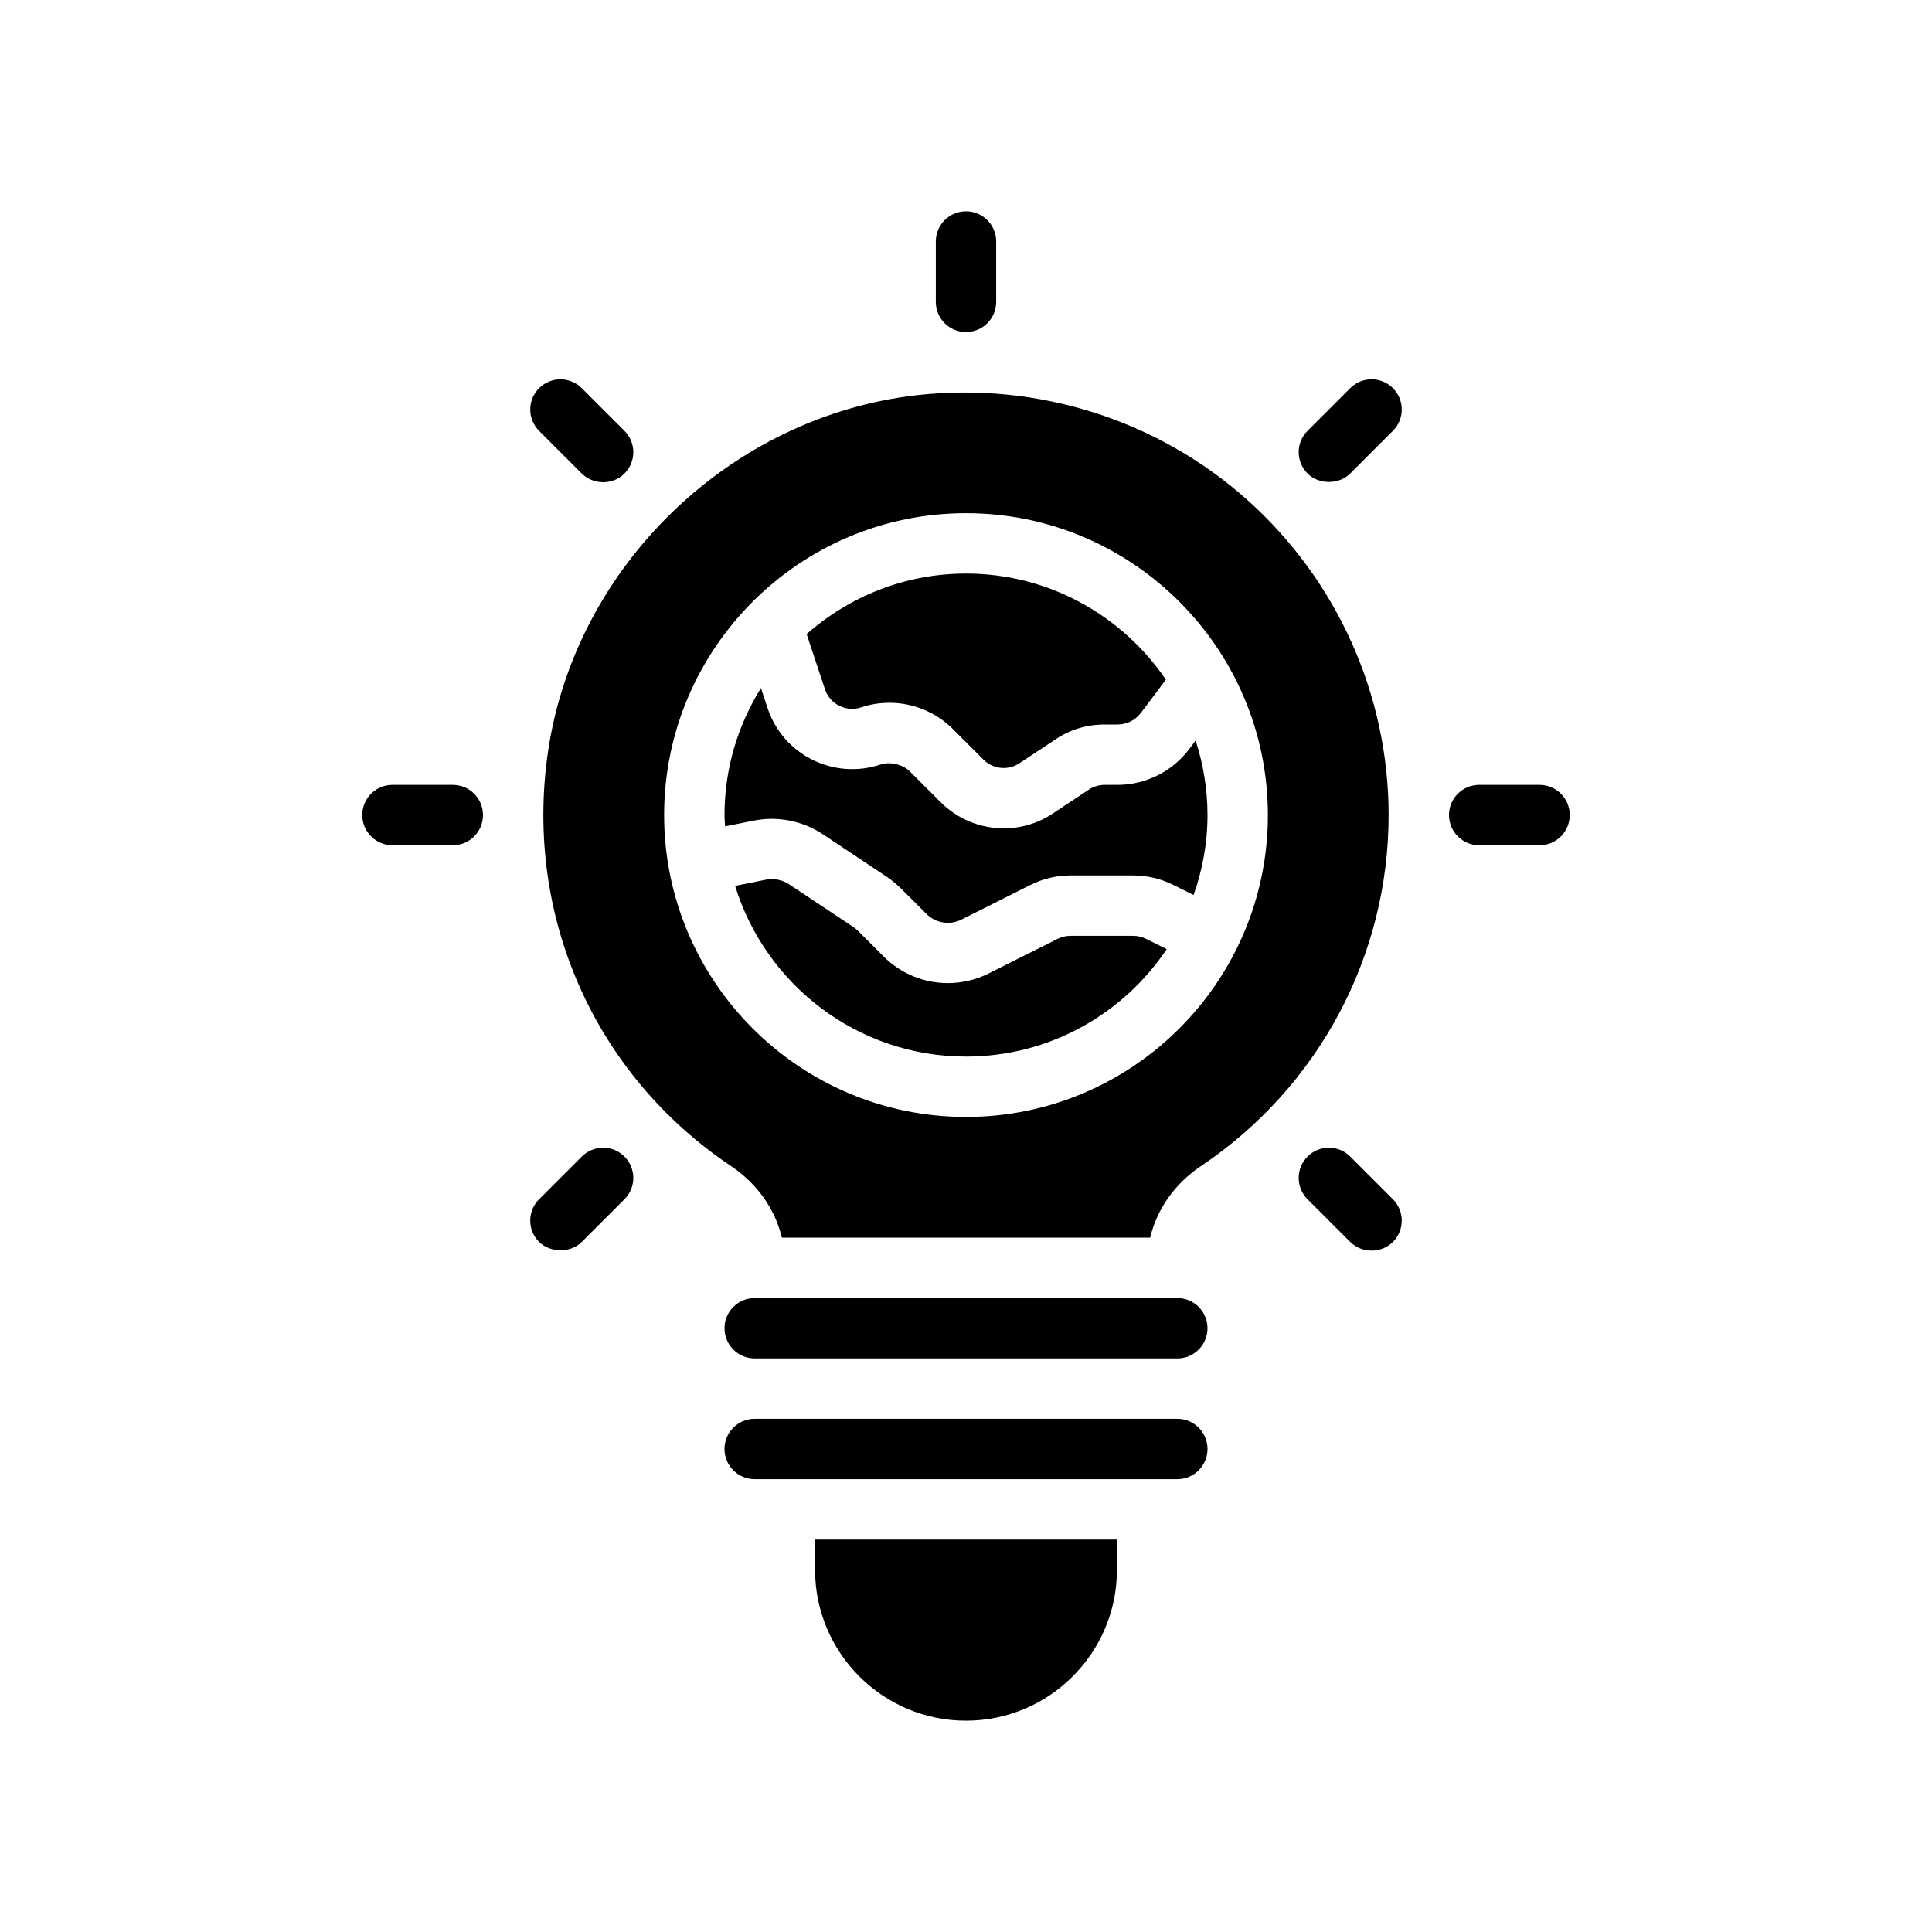 <?xml version="1.0" encoding="utf-8"?>
<!-- Generator: Adobe Illustrator 28.2.0, SVG Export Plug-In . SVG Version: 6.00 Build 0)  -->
<svg version="1.1" id="Glyph" xmlns="http://www.w3.org/2000/svg" xmlns:xlink="http://www.w3.org/1999/xlink" x="0px" y="0px"
	 viewBox="0 0 64 64" enable-background="new 0 0 64 64" xml:space="preserve">
<g>
	<path d="M32,11c0.553,0,1-0.447,1-1V8c0-0.553-0.447-1-1-1s-1,0.447-1,1v2C31,10.553,31.447,11,32,11z"/>
	<path d="M19.272,15.687c0.37,0.37,1.018,0.396,1.414,0c0.391-0.391,0.391-1.023,0-1.414
		l-1.414-1.414c-0.391-0.391-1.023-0.391-1.414,0s-0.391,1.023,0,1.414
		C17.858,14.272,19.272,15.686,19.272,15.687z"/>
	<path d="M15,26h-2c-0.553,0-1,0.447-1,1s0.447,1,1,1h2c0.553,0,1-0.447,1-1S15.553,26,15,26z"/>
	<path d="M19.272,38.313l-1.414,1.414c-0.391,0.391-0.391,1.023-0,1.414
		c0.355,0.355,1.033,0.382,1.414,0l1.414-1.414c0.391-0.391,0.391-1.023,0-1.414
		S19.663,37.923,19.272,38.313z"/>
	<path d="M44.728,12.858l-1.414,1.414c-0.391,0.391-0.391,1.023-0,1.414
		c0.362,0.362,1.03,0.384,1.414,0l1.414-1.414c0.391-0.391,0.391-1.023,0-1.414
		S45.118,12.468,44.728,12.858z"/>
	<path d="M51,26h-2c-0.553,0-1,0.447-1,1s0.447,1,1,1h2c0.553,0,1-0.447,1-1S51.553,26,51,26z"/>
	<path d="M44.728,38.313c-0.391-0.391-1.023-0.391-1.414,0s-0.391,1.023,0,1.414
		c0,0,1.413,1.413,1.414,1.414c0.37,0.37,1.018,0.396,1.414,0c0.391-0.391,0.391-1.023,0-1.414
		L44.728,38.313z"/>
	<path d="M41.325,16.566c-2.966-2.654-6.949-3.916-10.925-3.478c-6.211,0.694-11.364,5.678-12.252,11.85
		c-0.779,5.415,1.549,10.663,6.076,13.696C25.091,39.215,25.68,40.065,25.9,41h12.2
		c0.221-0.935,0.811-1.786,1.678-2.368C43.674,36.02,46,31.671,46,27
		C46,23.026,44.296,19.224,41.325,16.566z M32,37c-5.514,0-10-4.486-10-10s4.486-10,10-10s10,4.486,10,10
		S37.514,37,32,37z"/>
	<path d="M37.02,26h-0.43c-0.187,0-0.369,0.055-0.515,0.154l-1.193,0.79
		c-0.494,0.333-1.063,0.496-1.63,0.496c-0.761,0-1.519-0.293-2.089-0.863l-1.021-1.021
		c-0.252-0.253-0.691-0.326-0.962-0.233c-1.559,0.523-3.235-0.315-3.749-1.856l-0.224-0.673
		C24.447,24.017,24,25.456,24,27c0,0.126,0.013,0.25,0.019,0.375l0.975-0.195
		c0.774-0.149,1.59,0.013,2.246,0.445l2.153,1.432c0.165,0.115,0.323,0.246,0.453,0.376
		l0.841,0.841c0.306,0.306,0.771,0.384,1.16,0.19l2.283-1.147C34.554,29.105,35.003,29,35.47,29
		h2.061c0.467,0,0.916,0.105,1.336,0.314l0.673,0.335C39.832,28.819,40,27.93,40,27
		c0-0.862-0.141-1.69-0.394-2.469l-0.217,0.289C38.831,25.56,37.945,26,37.02,26z"/>
	<path d="M37.53,31h-2.061c-0.157,0-0.302,0.034-0.443,0.105l-2.287,1.148
		c-0.428,0.211-0.887,0.313-1.341,0.313c-0.781,0-1.549-0.304-2.125-0.88l-0.841-0.841
		c-0.05-0.05-0.11-0.099-0.166-0.138l-2.13-1.416c-0.22-0.146-0.497-0.199-0.756-0.151
		l-1.028,0.206C25.358,32.616,28.406,35,32,35c2.769,0,5.213-1.415,6.649-3.559l-0.675-0.335
		C37.832,31.034,37.687,31,37.53,31z"/>
	<path d="M28.533,23.432c0.28-0.099,0.6-0.151,0.937-0.151c0.778,0,1.539,0.314,2.087,0.862
		l1.021,1.021c0.32,0.319,0.822,0.37,1.194,0.118l1.187-0.785C35.426,24.175,35.995,24,36.59,24
		h0.43c0.303,0,0.591-0.144,0.772-0.383l0.829-1.102C37.18,20.396,34.75,19,32,19
		c-2.023,0-3.868,0.761-5.279,2.004l0.608,1.832C27.494,23.33,28.034,23.597,28.533,23.432z"/>
	<path d="M39,43H25c-0.552,0-1,0.448-1,1c0,0.552,0.448,1,1,1h14c0.552,0,1-0.448,1-1C40,43.448,39.552,43,39,43z"
		/>
	<path d="M27,52c0,2.757,2.243,5,5,5s5-2.243,5-5v-1H27V52z"/>
	<path d="M39,47H25c-0.552,0-1,0.448-1,1v0c0,0.552,0.448,1,1,1H39c0.552,0,1-0.448,1-1v0
		C40,47.448,39.552,47,39,47z"/>
</g>
</svg>
